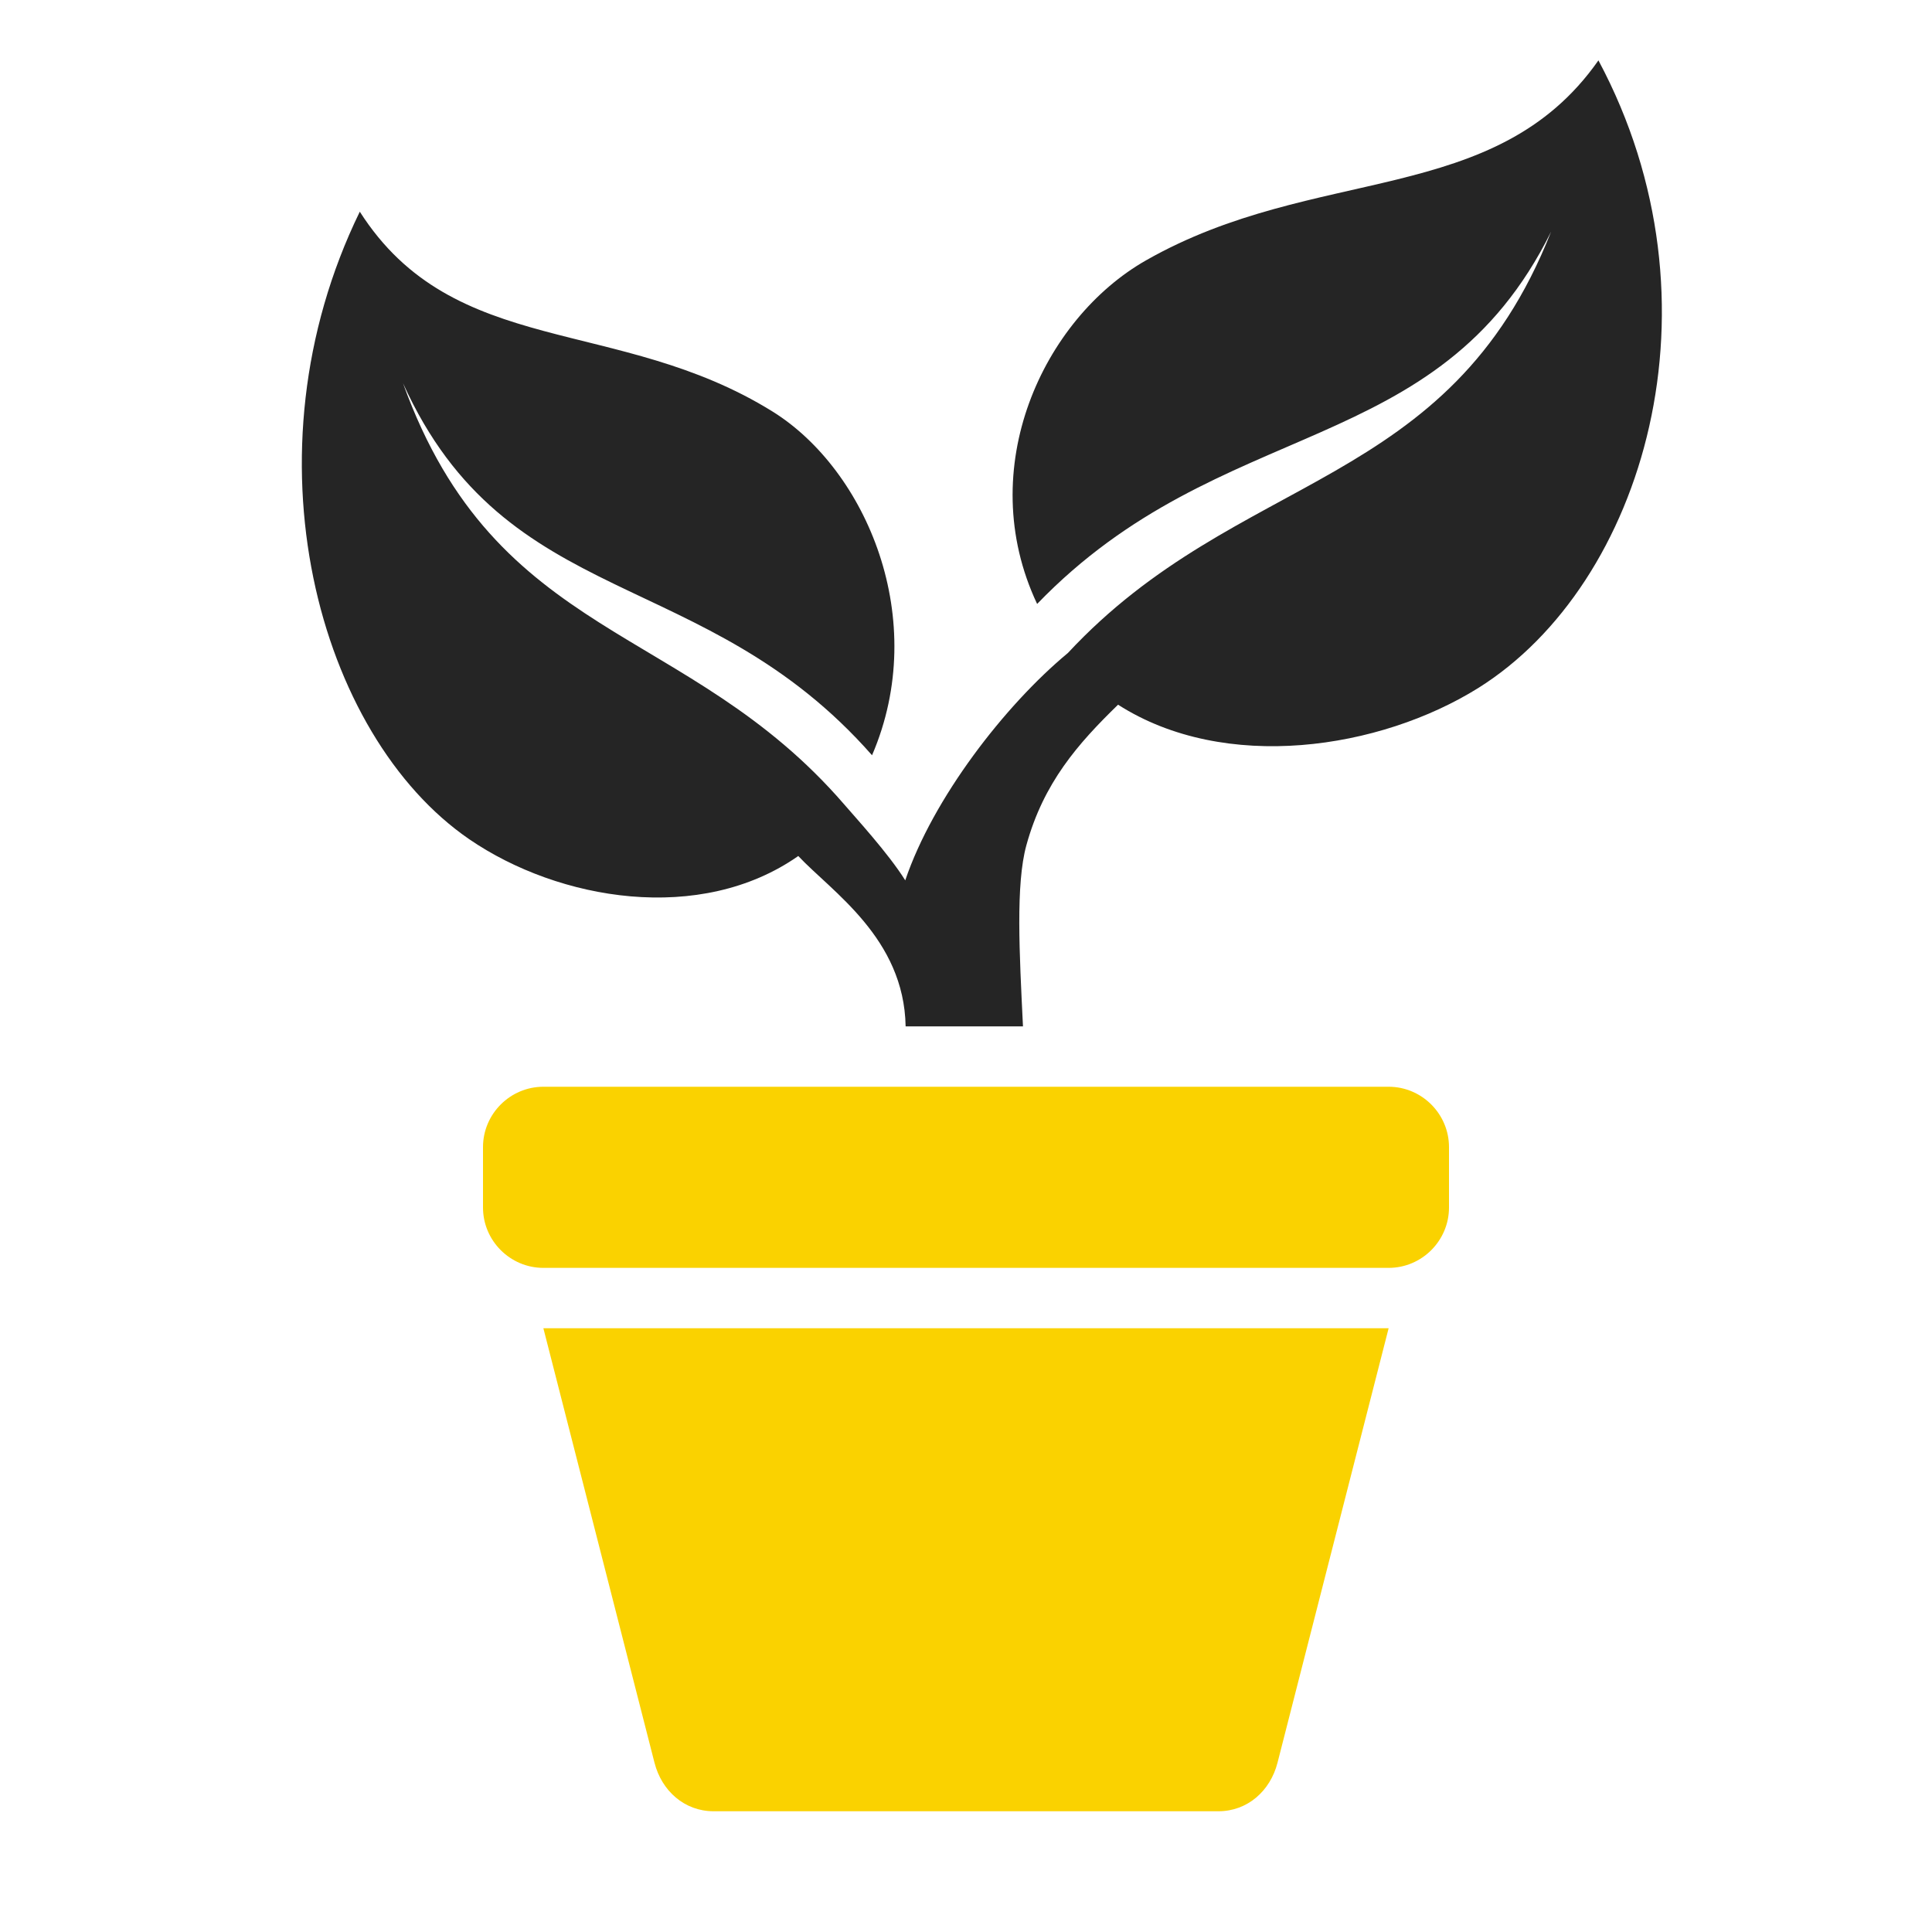 <?xml version="1.0" encoding="UTF-8"?>
<!DOCTYPE svg PUBLIC "-//W3C//DTD SVG 1.1//EN" "http://www.w3.org/Graphics/SVG/1.1/DTD/svg11.dtd">
<svg xmlns="http://www.w3.org/2000/svg" xml:space="preserve" width="1024px" height="1024px" shape-rendering="geometricPrecision" text-rendering="geometricPrecision" image-rendering="optimizeQuality" fill-rule="nonzero" clip-rule="evenodd" viewBox="0 0 10240 10240" xmlns:xlink="http://www.w3.org/1999/xlink">
	<title>plant icon</title>
	<desc>plant icon from the IconExperience.com O-Collection. Copyright by INCORS GmbH (www.incors.com).</desc>
	<path id="curve1" fill="#FAD200" d="M7360 7040l-589 2303c-38,149 -159,257 -313,257l-2676 0c-154,0 -275,-108 -313,-257l-589 -2303 4480 0zm-4480 -1280l4480 0c176,0 320,144 320,320l0 320c0,176 -144,320 -320,320l-4480 0c-176,0 -320,-144 -320,-320l0 -320c0,-176 144,-320 320,-320z"/>
	<path id="curve0" fill="#252525" d="M2136 2031c551,1217 1594,958 2486,1972 310,-720 -31,-1512 -526,-1821 -821,-511 -1689,-277 -2189,-1060 -629,1289 -221,2776 580,3326 476,326 1226,452 1744,89 176,188 561,435 569,903l622 0c-19,-389 -39,-753 18,-960 91,-331 273,-538 486,-745 567,363 1388,237 1910,-89 877,-550 1325,-2038 636,-3326 -548,782 -1499,548 -2398,1060 -543,309 -917,1101 -577,1821 978,-1014 2121,-755 2724,-1973 -542,1376 -1657,1261 -2561,2233 -334,277 -715,770 -862,1205 -90,-144 -265,-334 -324,-403 -833,-964 -1843,-857 -2338,-2232z"/>
</svg>
